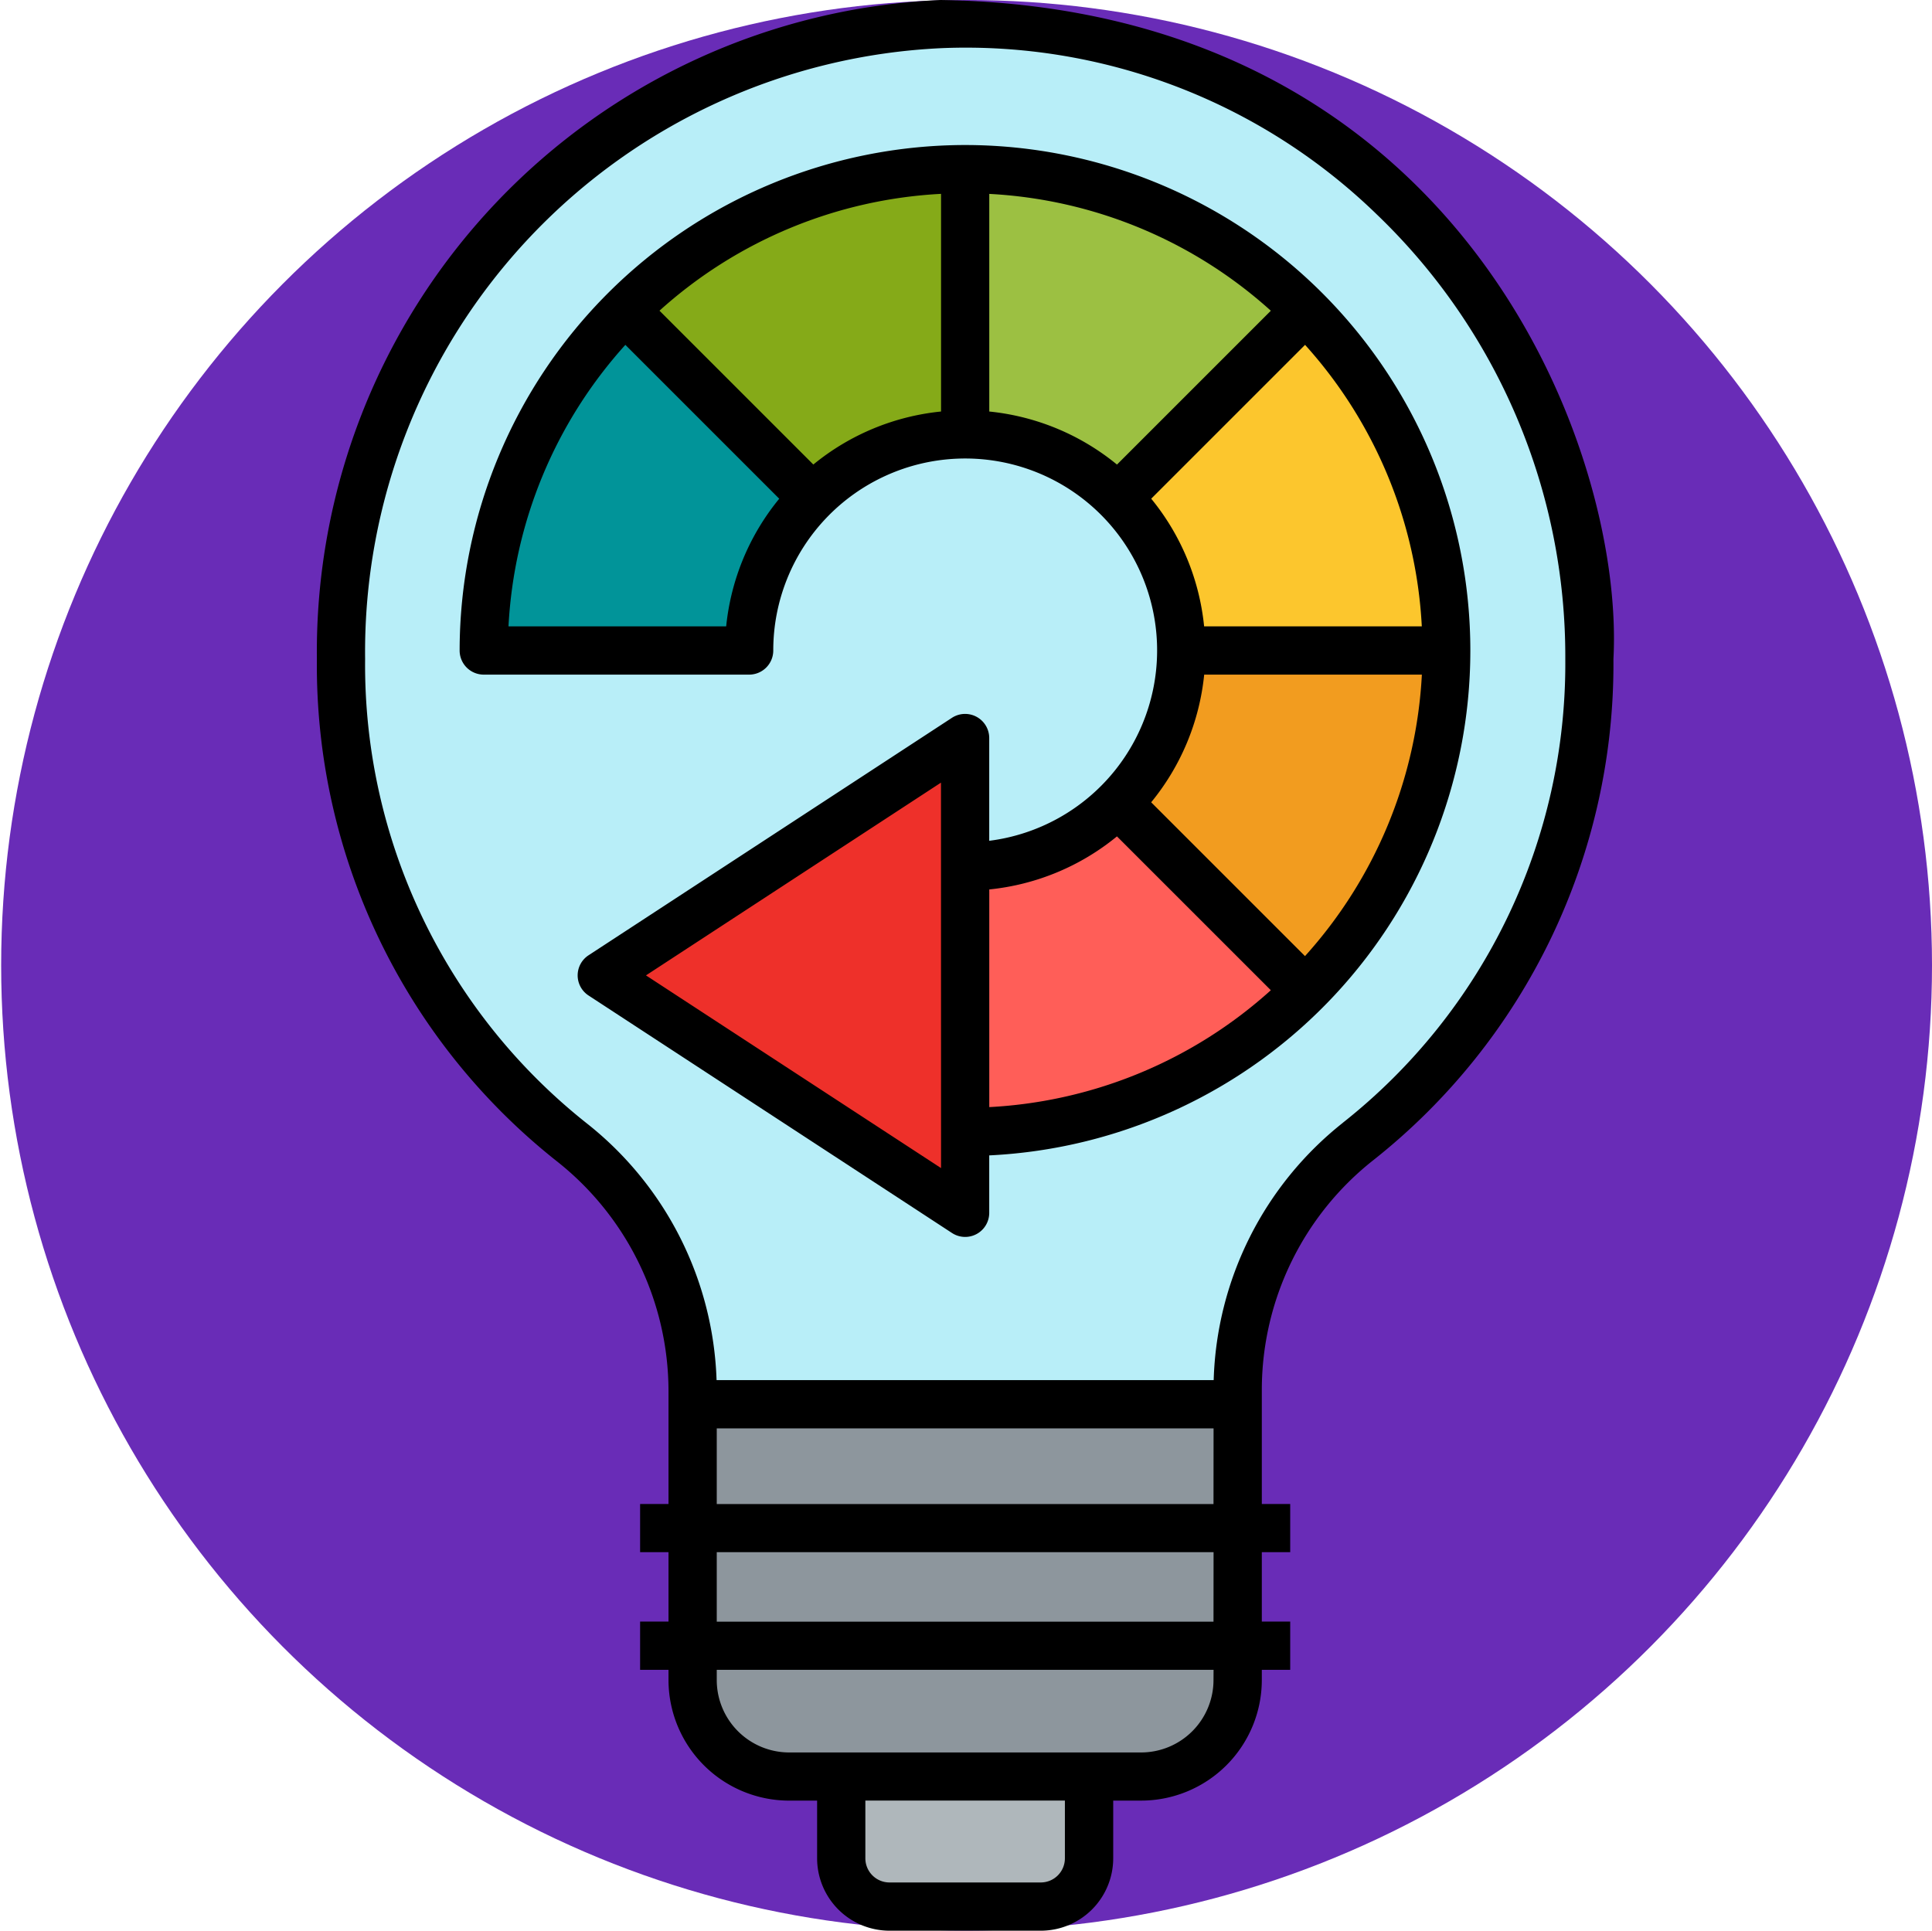 <svg xmlns="http://www.w3.org/2000/svg" xmlns:xlink="http://www.w3.org/1999/xlink" width="85.051" height="85" viewBox="0 0 85.051 85">
  <defs>
    <clipPath id="clip-path">
      <rect id="Rectángulo_405143" data-name="Rectángulo 405143" width="85" height="85" transform="translate(337.051 4634)" fill="#fff" stroke="#707070" stroke-width="1"/>
    </clipPath>
  </defs>
  <g id="img15" transform="translate(-337.051 -4634)">
    <circle id="Elipse_11561" data-name="Elipse 11561" cx="42.5" cy="42.5" r="42.5" transform="translate(337.102 4634)" fill="#692cb7"/>
    <g id="Enmascarar_grupo_1098779" data-name="Enmascarar grupo 1098779" clip-path="url(#clip-path)">
      <g id="eficiencia" transform="translate(330.53 4626.718)">
        <g id="Grupo_1104039" data-name="Grupo 1104039">
          <path id="Trazado_925011" data-name="Trazado 925011" d="M47.971,8.343A27.665,27.665,0,0,0,21.532,36.3,26.921,26.921,0,0,0,31.7,57.58a14.02,14.02,0,0,1,5.314,10.926v2.06H61.006V68.442a14,14,0,0,1,5.292-10.9A26.939,26.939,0,0,0,76.486,36.3C76.469,20.5,63.609,7.756,47.971,8.343Z" fill="#b8eef8"/>
          <path id="Trazado_925012" data-name="Trazado 925012" d="M52.341,91.22H45.678A2.124,2.124,0,0,1,43.554,89.1V75.922H54.465V89.1A2.124,2.124,0,0,1,52.341,91.22Z" fill="#afb7bb"/>
          <path id="Trazado_925013" data-name="Trazado 925013" d="M56.759,85.5H41.26a4.248,4.248,0,0,1-4.248-4.248V69.107H61.007V81.248A4.26,4.26,0,0,1,56.759,85.5Z" fill="#8d969d"/>
          <path id="Trazado_925014" data-name="Trazado 925014" d="M33.017,50.226l15.99,10.45v-20.9Z" fill="#ee302a"/>
          <g id="Grupo_1104038" data-name="Grupo 1104038">
            <g id="Grupo_1104037" data-name="Grupo 1104037">
              <g id="Grupo_1104031" data-name="Grupo 1104031">
                <path id="Trazado_925015" data-name="Trazado 925015" d="M49.009,45.433V57.115A21.127,21.127,0,0,0,64,50.908l-8.263-8.263a9.482,9.482,0,0,1-6.723,2.789Z" fill="#ff5e58"/>
              </g>
              <g id="Grupo_1104032" data-name="Grupo 1104032">
                <path id="Trazado_925016" data-name="Trazado 925016" d="M27.816,35.922H39.5A9.482,9.482,0,0,1,42.287,29.2l-8.263-8.263a21.127,21.127,0,0,0-6.207,14.986Z" fill="#019499"/>
              </g>
              <g id="Grupo_1104033" data-name="Grupo 1104033">
                <path id="Trazado_925017" data-name="Trazado 925017" d="M49.009,14.729a21.126,21.126,0,0,0-14.985,6.207L42.287,29.2a9.481,9.481,0,0,1,6.722-2.789h0V14.729Z" fill="#85aa18"/>
              </g>
              <g id="Grupo_1104034" data-name="Grupo 1104034">
                <path id="Trazado_925018" data-name="Trazado 925018" d="M58.521,35.922a9.482,9.482,0,0,1-2.789,6.722l8.263,8.263A21.126,21.126,0,0,0,70.2,35.922Z" fill="#f29c1f"/>
              </g>
              <g id="Grupo_1104035" data-name="Grupo 1104035">
                <path id="Trazado_925019" data-name="Trazado 925019" d="M49.009,14.729V26.411A9.483,9.483,0,0,1,55.732,29.2l8.263-8.263a21.128,21.128,0,0,0-14.986-6.207Z" fill="#9cc042"/>
              </g>
              <g id="Grupo_1104036" data-name="Grupo 1104036">
                <path id="Trazado_925020" data-name="Trazado 925020" d="M63.995,20.937,55.731,29.2a9.481,9.481,0,0,1,2.789,6.722H70.2A21.126,21.126,0,0,0,63.995,20.937Z" fill="#fcc62d"/>
              </g>
            </g>
          </g>
        </g>
        <g id="Grupo_1104040" data-name="Grupo 1104040">
          <path id="Trazado_925021" data-name="Trazado 925021" d="M47.932,7.282A28.727,28.727,0,0,0,20.471,36.3,27.832,27.832,0,0,0,31.034,58.409a12.911,12.911,0,0,1,4.916,10.1V73.5H34.7V75.62H35.95v3.055H34.7V80.8H35.95v.449a5.316,5.316,0,0,0,5.31,5.31h1.232V89.1a3.19,3.19,0,0,0,3.186,3.186h6.664A3.19,3.19,0,0,0,55.527,89.1V86.558h1.232a5.316,5.316,0,0,0,5.31-5.31V80.8h1.25V78.675h-1.25V75.62h1.25V73.5h-1.25V68.442a12.887,12.887,0,0,1,4.895-10.07A27.841,27.841,0,0,0,77.548,36.3c.493-9.186-6.67-28.663-29.617-29.018ZM53.4,89.1a1.063,1.063,0,0,1-1.062,1.062H45.678A1.063,1.063,0,0,1,44.616,89.1V86.557H53.4Zm6.542-7.848a3.19,3.19,0,0,1-3.186,3.186H41.26a3.19,3.19,0,0,1-3.186-3.186V80.8H59.945Zm0-2.572H38.074V75.62H59.945Zm0-5.179H38.074V70.169H59.945Zm5.688-16.78A15.01,15.01,0,0,0,59.95,68.045H38.066a15.035,15.035,0,0,0-5.7-11.294A25.744,25.744,0,0,1,22.594,36.3,26.61,26.61,0,0,1,48.011,9.4a25.963,25.963,0,0,1,19.118,7.321,26.957,26.957,0,0,1,8.3,19.574,25.753,25.753,0,0,1-9.791,20.417Z"/>
          <path id="Trazado_925022" data-name="Trazado 925022" d="M49.009,13.667A22.28,22.28,0,0,0,26.755,35.922a1.062,1.062,0,0,0,1.062,1.062H39.5a1.062,1.062,0,0,0,1.062-1.062A8.449,8.449,0,1,1,50.069,44.3V39.776a1.062,1.062,0,0,0-1.643-.889l-15.99,10.45a1.057,1.057,0,0,0,0,1.778l15.99,10.45a1.059,1.059,0,0,0,1.643-.889V58.151a22.255,22.255,0,0,0-1.06-44.484ZM38.489,34.86H28.906a20.052,20.052,0,0,1,5.145-12.395l6.774,6.774A10.523,10.523,0,0,0,38.489,34.86ZM47.948,25.4a10.523,10.523,0,0,0-5.622,2.334l-6.773-6.773a20.05,20.05,0,0,1,12.395-5.144Zm0,33.31L34.958,50.226l12.987-8.487ZM50.071,25.4V15.819a20.052,20.052,0,0,1,12.395,5.144l-6.773,6.773A10.525,10.525,0,0,0,50.071,25.4ZM57.2,29.238l6.773-6.773A20.051,20.051,0,0,1,69.112,34.86H59.529A10.524,10.524,0,0,0,57.2,29.238ZM50.071,56.025V46.442a10.524,10.524,0,0,0,5.621-2.336l6.774,6.773A20.053,20.053,0,0,1,50.071,56.025Zm13.9-6.647-6.773-6.773a10.524,10.524,0,0,0,2.334-5.621h9.583A20.051,20.051,0,0,1,63.968,49.379Z"/>
        </g>
      </g>
    </g>
  </g>
</svg>
